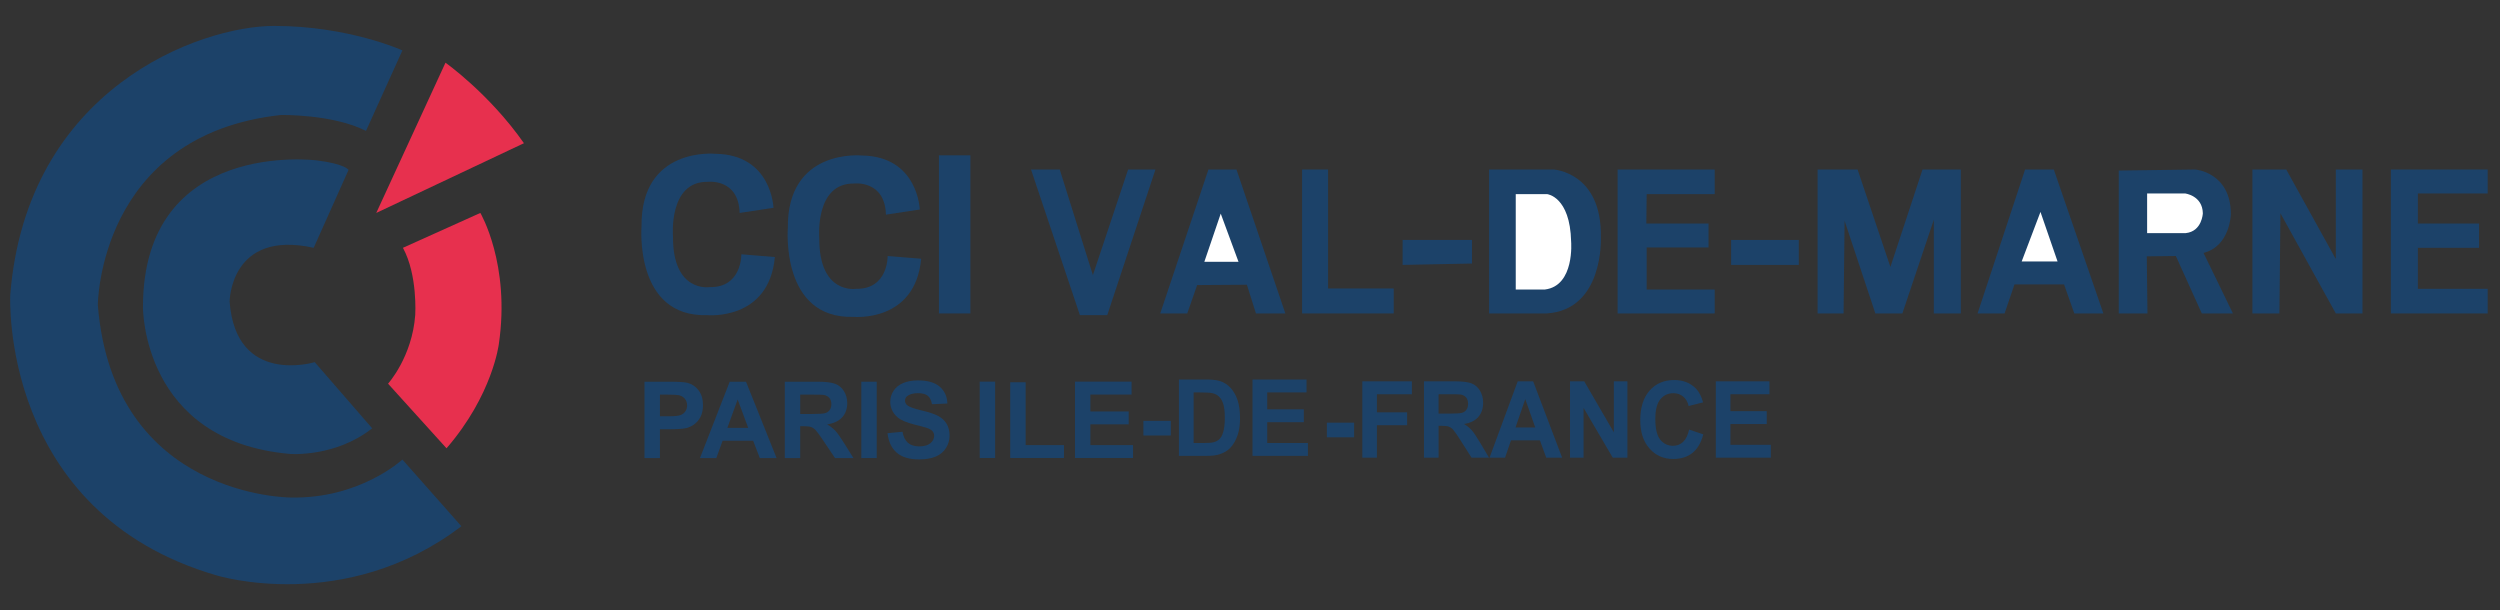 <?xml version="1.0" encoding="utf-8"?>
<!-- Generator: Adobe Illustrator 14.0.0, SVG Export Plug-In . SVG Version: 6.00 Build 43363)  -->
<!DOCTYPE svg PUBLIC "-//W3C//DTD SVG 1.1//EN" "http://www.w3.org/Graphics/SVG/1.1/DTD/svg11.dtd">
<svg version="1.1" xmlns="http://www.w3.org/2000/svg" xmlns:xlink="http://www.w3.org/1999/xlink" x="0px" y="0px"
	 width="1218.9px" height="297.64px" viewBox="0 0 1218.9 297.64" enable-background="new 0 0 1218.9 297.64" xml:space="preserve">
<rect x="0" y="0" width="1218.9" height="297.64" fill="#333333" stroke="none"/>
<g id="TEXTE_2">
	<g>
		<polygon fill="#1C4269" points="502.684,82.653 516.684,82.653 532.851,134.154 550.018,82.653 563.351,82.653 539.851,153.654 
			526.518,153.654 		"/>
		<polygon fill="#1C4269" points="589.184,82.653 602.851,82.653 626.684,152.82 612.351,152.82 607.934,138.82 583.684,138.987 
			578.851,152.82 565.684,152.82 		"/>
		<polygon fill="#FFFFFF" points="595.184,104.153 603.851,127.654 587.184,127.654 		"/>
		<polygon fill="#1C4269" points="634.851,82.653 647.517,82.653 647.517,140.654 679.517,140.654 679.517,152.82 634.851,152.82 		
			"/>
		<polygon fill="#1C4269" points="683.851,116.987 717.684,116.987 717.684,128.487 683.851,129.154 		"/>
		<path fill="#1C4269" d="M726.017,82.653h31.5c0,0,23.668,1.333,23.001,33.25c0,0,1.5,35.25-26.5,36.917h-28.001V82.653z"/>
		<path fill="#FFFFFF" d="M739.018,94.653h15.333c0,0,11.167,1.167,11.667,23.083c0,0,1.848,21.583-12.743,23.417h-14.257V94.653z"
			/>
		<polygon fill="#1C4269" points="788.684,152.82 788.684,82.653 836.017,82.653 836.017,94.653 802.85,94.653 802.684,108.986 
			833.017,108.986 833.017,120.653 802.85,120.653 802.85,141.154 836.017,141.154 836.017,152.82 		"/>
		<rect x="844.017" y="116.987" fill="#1C4269" width="33" height="12.167"/>
		<polygon fill="#1C4269" points="886.184,82.653 905.684,82.653 921.684,130.154 937.35,82.653 956.017,82.653 956.017,152.82 
			942.85,152.82 942.85,107.153 927.517,152.82 914.35,152.82 899.35,107.653 898.85,152.82 886.184,152.82 		"/>
		<polygon fill="#1C4269" points="964.184,152.82 987.351,82.653 1001.351,82.653 1025.517,152.82 1011.351,152.82 
			1006.351,138.654 982.184,138.654 977.351,152.82 		"/>
		<polygon fill="#FFFFFF" points="985.684,127.486 994.85,103.32 1003.184,127.486 		"/>
		<path fill="#1C4269" d="M1033.017,152.82V83.153l37.334-0.5c0,0,17.333,1.333,17.333,21.833c0,0-0.333,15.5-13.333,18.833
			l14.333,29.5h-15.167l-12.667-28l-14.166,0.167l0.333,27.833H1033.017z"/>
		<path fill="#FFFFFF" d="M1046.851,113.653V94.32h18.5c0,0,8.499,1,8.666,9.667c0,0-0.333,8.833-8.333,9.667H1046.851z"/>
		<polygon fill="#1C4269" points="1098.184,152.82 1098.184,82.653 1114.684,82.653 1138.851,126.32 1138.851,82.653 
			1151.851,82.653 1151.851,152.82 1138.851,152.82 1111.851,103.987 1111.351,152.82 		"/>
		<polygon fill="#1C4269" points="1165.684,152.82 1165.684,82.653 1212.9,82.653 1212.9,94.32 1178.851,94.32 1178.851,108.986 
			1208.684,108.986 1208.684,120.82 1178.851,120.82 1178.851,140.82 1212.9,140.82 1212.9,152.82 		"/>
	</g>
	<rect x="457.784" y="75.729" fill="#1C4269" width="15.333" height="77.091"/>
</g>
<g id="Calque_2">
	<path fill="#1C4269" d="M152.95,120.82l17-38c0,0-1.658-2.855-15.321-4.604c0,0-84.929-11.021-84.929,71.534
		c0,0-0.5,65.32,71.75,71.57c0,0,22,1.75,40-12.5l-28-32.25c0,0-38.48,11.75-41.497-29.577
		C111.953,146.993,112.2,111.82,152.95,120.82z"/>
	<path fill="#E7304E" d="M183.45,103.82l33.75-73.25c0,0,21.25,15,38.25,39.25L183.45,103.82z"/>
	<path fill="#E7304E" d="M196.45,120.82l37.75-17c0,0,14.75,25,9,64c0,0-3,24.75-25.5,50.75l-28.5-31.5c0,0,11.75-13,13.25-33.5
		C202.45,153.57,203.7,134.07,196.45,120.82z"/>
	<path fill="#1C4269" d="M178.45,63.82l17.75-39.25c0,0-26.25-11.93-62.5-11.93S12.95,43.07,5,143.82c0,0-5.3,106,100.7,136.75
		c0,0,62.5,19.25,119.25-24l-28.75-32.5c0,0-20.75,19.25-54.5,18.5c0,0-86.5,0.09-94-93.83c0,0,0.25-82.92,89.25-92.67
		C136.95,56.07,162.2,55.57,178.45,63.82z"/>
</g>
<g id="Calque_4">
</g>
<g id="texte_bleu">
	<path fill="#1C4269" d="M360.617,103.82l16.5-2.5c0,0-0.833-26-28.333-26.333c0,0-36.392-3.667-36,35.333
		c0,0-3.667,44.5,32.153,43.334c0,0,30.014,2.832,32.847-28.334l-16.333-1.333c0,0,0.333,16.333-15.5,16c0,0-18,2.833-17.833-24.667
		c0,0-2.333-27,16.971-26.667C345.087,88.653,360.117,86.82,360.617,103.82z"/>
	<path fill="#1C4269" d="M431.95,104.653l16.5-2.5c0,0-0.833-26-28.333-26.333c0,0-36.392-3.667-36,35.333
		c0,0-3.667,44.5,32.153,43.334c0,0,30.014,2.832,32.847-28.334l-16.333-1.333c0,0,0.333,16.333-15.5,16c0,0-18,2.833-17.833-24.667
		c0,0-2.333-27,16.971-26.667C416.421,89.487,431.45,87.653,431.95,104.653z"/>
</g>
<g id="POLICE">
	<g>
		<g>
			<path fill="#1C4269" d="M314.235,223.327v-37.223h12.061c4.57,0,7.549,0.187,8.938,0.559c2.133,0.559,3.918,1.773,5.357,3.644
				c1.438,1.87,2.158,4.287,2.158,7.249c0,2.285-0.415,4.206-1.244,5.764c-0.83,1.558-1.883,2.78-3.161,3.669
				c-1.278,0.889-2.577,1.477-3.897,1.765c-1.794,0.355-4.393,0.533-7.795,0.533h-4.9v14.041H314.235z M321.751,192.401v10.563
				h4.113c2.962,0,4.942-0.194,5.941-0.584c0.999-0.39,1.781-0.999,2.349-1.828c0.567-0.829,0.851-1.794,0.851-2.895
				c0-1.354-0.398-2.472-1.193-3.352c-0.796-0.88-1.803-1.431-3.021-1.65c-0.897-0.169-2.7-0.254-5.408-0.254H321.751z"/>
			<path fill="#1C4269" d="M378.626,223.327h-8.176l-3.25-8.455h-14.879l-3.072,8.455h-7.973l14.498-37.223h7.947L378.626,223.327z
				 M364.788,208.6l-5.129-13.813l-5.027,13.813H364.788z"/>
			<path fill="#1C4269" d="M382.638,223.327v-37.223h15.818c3.978,0,6.868,0.334,8.671,1.003s3.246,1.857,4.329,3.567
				c1.083,1.71,1.625,3.665,1.625,5.865c0,2.793-0.821,5.1-2.463,6.919c-1.642,1.819-4.097,2.967-7.363,3.44
				c1.625,0.948,2.966,1.989,4.024,3.123c1.058,1.134,2.484,3.148,4.278,6.043l4.545,7.262h-8.988l-5.434-8.1
				c-1.93-2.895-3.25-4.719-3.961-5.472s-1.464-1.27-2.26-1.549c-0.796-0.279-2.057-0.419-3.783-0.419h-1.523v15.539H382.638z
				 M390.153,201.846h5.561c3.605,0,5.856-0.152,6.754-0.457c0.897-0.305,1.6-0.829,2.107-1.574s0.762-1.676,0.762-2.793
				c0-1.253-0.334-2.264-1.003-3.034c-0.669-0.771-1.612-1.257-2.831-1.46c-0.609-0.085-2.438-0.127-5.484-0.127h-5.865V201.846z"/>
			<path fill="#1C4269" d="M419.937,223.327v-37.223h7.516v37.223H419.937z"/>
			<path fill="#1C4269" d="M432.708,211.215l7.313-0.711c0.44,2.454,1.333,4.257,2.679,5.408s3.161,1.727,5.446,1.727
				c2.42,0,4.244-0.512,5.472-1.536c1.227-1.024,1.841-2.222,1.841-3.593c0-0.88-0.258-1.629-0.774-2.247
				c-0.517-0.618-1.418-1.155-2.704-1.612c-0.88-0.305-2.886-0.847-6.018-1.625c-4.029-0.999-6.855-2.226-8.48-3.682
				c-2.285-2.048-3.428-4.545-3.428-7.49c0-1.896,0.537-3.669,1.612-5.319c1.075-1.65,2.624-2.907,4.646-3.771
				c2.022-0.863,4.464-1.295,7.325-1.295c4.672,0,8.188,1.024,10.55,3.072s3.601,4.782,3.72,8.201l-7.516,0.33
				c-0.322-1.913-1.012-3.288-2.069-4.126c-1.058-0.838-2.645-1.257-4.761-1.257c-2.184,0-3.894,0.448-5.129,1.346
				c-0.796,0.575-1.193,1.346-1.193,2.311c0,0.88,0.372,1.634,1.117,2.26c0.948,0.796,3.25,1.625,6.906,2.488
				s6.36,1.756,8.112,2.679s3.123,2.184,4.113,3.783s1.485,3.576,1.485,5.929c0,2.133-0.593,4.13-1.777,5.992
				c-1.185,1.862-2.861,3.246-5.027,4.151c-2.167,0.905-4.867,1.358-8.1,1.358c-4.706,0-8.32-1.088-10.842-3.263
				C434.705,218.549,433.199,215.379,432.708,211.215z"/>
		</g>
	</g>
</g>
<g id="POLICE_2">
	<g>
		<g>
			<path fill="#1C4269" d="M477.671,223.292v-37.223h7.516v37.223H477.671z"/>
			<path fill="#1C4269" d="M492.55,223.292v-36.918h7.516v30.646h18.688v6.271H492.55z"/>
			<path fill="#1C4269" d="M524.111,223.292v-37.223h27.6v6.297h-20.084v8.252h18.688v6.271h-18.688v10.131h20.795v6.271H524.111z"
				/>
		</g>
	</g>
</g>
<g id="POLICE_3">
	<g>
		<g>
			<path fill="#1C4269" d="M557.465,212.329v-7.135h13.38v7.135H557.465z"/>
			<path fill="#1C4269" d="M574.796,185.034h13.113c2.958,0,5.211,0.237,6.763,0.711c2.085,0.644,3.87,1.786,5.357,3.428
				s2.618,3.652,3.394,6.03c0.776,2.378,1.164,5.311,1.164,8.798c0,3.063-0.364,5.704-1.091,7.922
				c-0.889,2.708-2.157,4.9-3.806,6.576c-1.245,1.27-2.925,2.26-5.042,2.971c-1.584,0.524-3.701,0.787-6.351,0.787h-13.501V185.034z
				 M581.971,191.331v24.654h5.357c2.003,0,3.45-0.118,4.339-0.355c1.164-0.305,2.129-0.821,2.896-1.549
				c0.767-0.728,1.394-1.926,1.878-3.593s0.727-3.939,0.727-6.817s-0.242-5.087-0.727-6.627s-1.164-2.742-2.036-3.605
				s-1.979-1.447-3.321-1.752c-1.002-0.237-2.965-0.355-5.89-0.355H581.971z"/>
			<path fill="#1C4269" d="M610.67,222.256v-37.223h26.348v6.297h-19.173v8.252h17.84v6.271h-17.84v10.131h19.852v6.271H610.67z"/>
		</g>
	</g>
</g>
<g id="POLICE_43">
	<g>
		<g>
			<path fill="#1C4269" d="M646.934,213.217v-7.135h13.278v7.135H646.934z"/>
			<path fill="#1C4269" d="M664.204,223.145v-37.223h24.176v6.297h-17.055v8.811h14.722v6.297h-14.722v15.818H664.204z"/>
			<path fill="#1C4269" d="M694.274,223.145v-37.223h14.986c3.769,0,6.507,0.334,8.215,1.003s3.075,1.857,4.102,3.567
				c1.025,1.71,1.539,3.665,1.539,5.865c0,2.793-0.778,5.1-2.333,6.919c-1.556,1.819-3.881,2.967-6.977,3.44
				c1.54,0.948,2.811,1.989,3.813,3.123c1.002,1.134,2.353,3.148,4.053,6.043l4.306,7.262h-8.515l-5.148-8.1
				c-1.828-2.895-3.079-4.719-3.752-5.472c-0.674-0.753-1.388-1.27-2.142-1.549s-1.948-0.419-3.584-0.419h-1.443v15.539H694.274z
				 M701.395,201.665h5.269c3.415,0,5.548-0.152,6.398-0.457c0.85-0.305,1.516-0.829,1.996-1.574
				c0.481-0.745,0.722-1.676,0.722-2.793c0-1.253-0.316-2.264-0.95-3.034s-1.527-1.257-2.682-1.46
				c-0.577-0.085-2.31-0.127-5.196-0.127h-5.557V201.665z"/>
			<path fill="#1C4269" d="M761.628,223.145h-7.745l-3.079-8.455h-14.097l-2.91,8.455h-7.554l13.735-37.223h7.529L761.628,223.145z
				 M748.519,208.418l-4.859-13.813l-4.763,13.813H748.519z"/>
			<path fill="#1C4269" d="M765.477,223.145v-37.223h6.928l14.434,24.857v-24.857h6.615v37.223h-7.145l-14.217-24.273v24.273
				H765.477z"/>
			<path fill="#1C4269" d="M823.546,209.459l6.904,2.311c-1.059,4.063-2.818,7.08-5.28,9.052s-5.585,2.958-9.369,2.958
				c-4.683,0-8.532-1.688-11.547-5.065s-4.522-7.994-4.522-13.851c0-6.195,1.516-11.007,4.547-14.435s7.016-5.142,11.955-5.142
				c4.313,0,7.818,1.346,10.513,4.037c1.603,1.591,2.806,3.876,3.607,6.855l-7.048,1.777c-0.417-1.93-1.287-3.453-2.609-4.57
				c-1.323-1.117-2.932-1.676-4.823-1.676c-2.614,0-4.735,0.99-6.363,2.971c-1.627,1.98-2.441,5.188-2.441,9.623
				c0,4.706,0.802,8.058,2.405,10.055s3.688,2.996,6.255,2.996c1.892,0,3.52-0.635,4.883-1.904S822.953,212.185,823.546,209.459z"/>
			<path fill="#1C4269" d="M836.56,223.145v-37.223h26.148v6.297H843.68v8.252h17.705v6.271H843.68v10.131h19.701v6.271H836.56z"/>
		</g>
	</g>
</g>
</svg>

